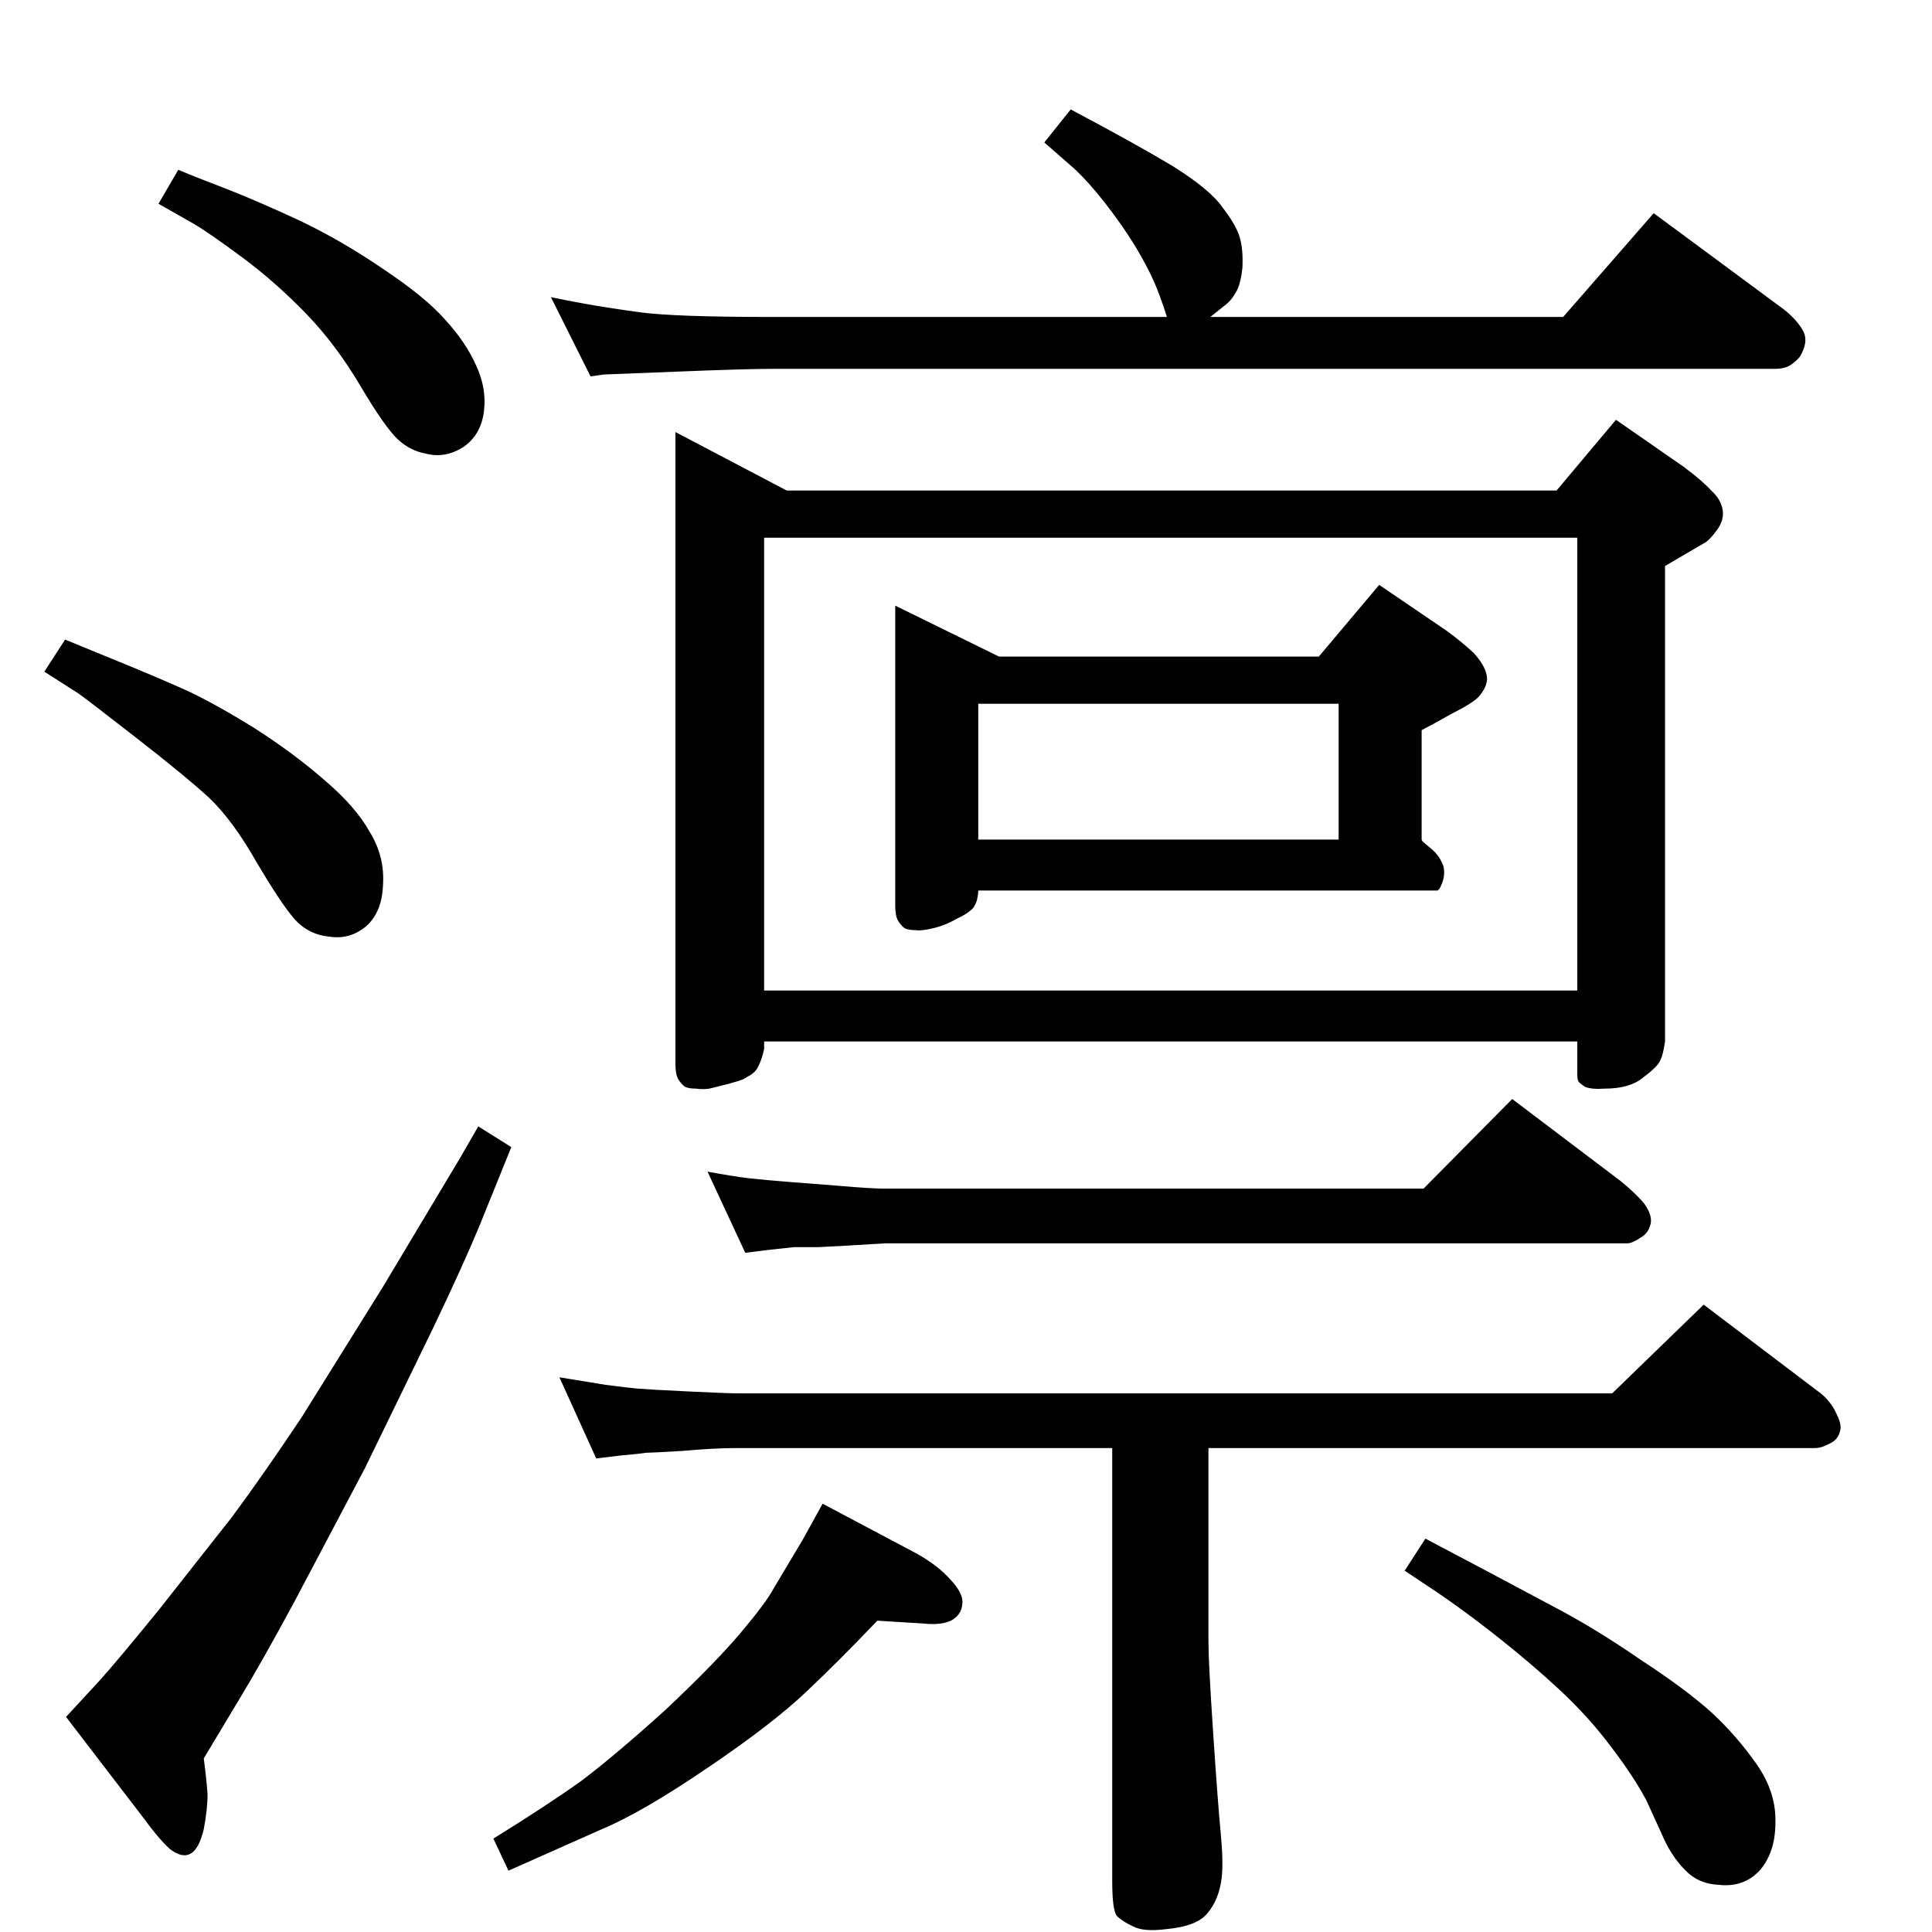 <?xml version="1.0" standalone="no"?>
<!DOCTYPE svg PUBLIC "-//W3C//DTD SVG 1.1//EN" "http://www.w3.org/Graphics/SVG/1.1/DTD/svg11.dtd" >
<svg xmlns="http://www.w3.org/2000/svg" xmlns:xlink="http://www.w3.org/1999/xlink" version="1.1" viewBox="0 0 2048 2048">
  <g transform="matrix(1 0 0 -1 0 2048)">
   <path fill="currentColor"
d="M1135 1932q68 -36 108 -60q40 -25 53 -44q14 -18 18 -31t3 -33q-2 -18 -7 -26q-5 -9 -12 -14l-15 -12h374l96 110l138 -102q15 -12 21 -24q5 -11 -4 -26q-4 -5 -10 -9t-17 -4h-1063q-27 0 -102 -3q-74 -3 -76 -3l-14 -2l-42 84q14 -3 36 -7t58 -9q37 -5 140 -5h419
q-8 25 -14 38q-6 14 -19 36q-14 23 -32 46q-17 22 -33 37l-32 28zM872 454l100 -53q23 -13 36 -28q14 -15 12 -26q-1 -11 -12 -17q-11 -5 -29 -3l-49 3q-41 -43 -76 -76q-36 -34 -104 -80q-69 -47 -112 -65l-99 -44l-16 34q55 34 93 61q37 28 90 76q52 49 79 81t35 47l31 52
zM1511 417l70 -37l75 -40q39 -21 84 -52q46 -30 74 -55q27 -25 48 -55t20 -62q0 -31 -16 -50q-17 -19 -44 -16q-22 1 -36 16q-15 15 -25 39l-16 35q-14 26 -37 56q-23 31 -54 60q-30 28 -68 58t-73 53l-24 16zM189 1868q19 -8 53 -21q33 -13 76 -33q44 -21 88 -51
q45 -30 66 -54q22 -24 33 -49q11 -24 8 -48q-3 -25 -22 -38q-19 -12 -39 -7q-17 3 -30 15q-14 13 -40 57t-58 77t-67 59t-52 36l-37 21zM69 1370l61 -25q39 -16 68 -29q30 -14 72 -40q42 -27 74 -55q33 -28 48 -55q16 -26 14 -56q-1 -29 -18 -44q-17 -14 -38 -11
q-23 2 -38 19q-14 16 -40 60q-25 44 -50 68q-25 23 -79 65t-60 46l-36 23zM938 730q-48 -3 -70 -4h-26l-28 -3l-24 -3l-40 86q27 -5 44 -7q18 -2 44 -4l51 -4q35 -3 49 -3h571l94 95l115 -87q17 -14 25 -24q8 -11 7 -20q-2 -11 -11 -16q-9 -6 -14 -6h-787zM1398 1352l64 76
l72 -49q15 -11 28 -23q12 -13 14 -24q2 -10 -8 -22q-6 -7 -30 -19l-16 -9l-15 -8v-116l1 -2q1 -1 9.5 -8t12.5 -18q3 -11 -4 -24l-2 -2h-1h-486q0 -4 -1 -8q0 -3 -4 -10q-5 -6 -18 -12q-12 -7 -25 -10t-18 -2q-8 0 -12 2q-4 3 -7 8t-3 16v318l110 -54h339zM1037 1158h382
v144h-382v-144zM1650 1528l63 75l72 -50q20 -15 29 -25q10 -9 12 -20t-6 -22q-9 -12 -14 -14l-41 -24v-504q-2 -14 -5 -20q-3 -7 -18 -18q-14 -12 -41 -12q-14 -1 -21 2q-6 4 -7 6t-1 8v34h-862v-8q-2 -10 -6 -18q-3 -7 -11 -11l-5 -3q-5 -2 -16 -5l-20 -5q-7 -1 -14 0
q-8 0 -12 2q-4 3 -7 8t-3 16v670l118 -62h816zM810 998h862v480h-862v-480zM507 854l35 -22l-34 -84q-17 -41 -49 -108l-72 -148l-75 -142q-34 -63 -57 -101l-39 -65q3 -23 4 -38q0 -16 -4 -37q-5 -21 -14 -26t-22 5q-12 11 -28 33l-82 107l36 39q18 20 62 74l78 99
q34 46 74 106l86 138l82 137zM1281 513v-205q0 -22 5 -97t8 -106t1 -48q-3 -23 -15 -37q-11 -14 -44 -17q-24 -3 -35 3q-11 5 -17 11q-5 6 -5 37v459h-398q-24 0 -57 -3q-33 -2 -39 -2q-6 -1 -28 -3l-25 -3l-39 86l49 -8q23 -3 34 -4q12 -1 54 -3q41 -2 51 -2h928l97 94
l124 -94q10 -8 16 -20t5 -18q-2 -11 -11 -15q-9 -5 -16 -5h-643z" />
  </g>

</svg>
